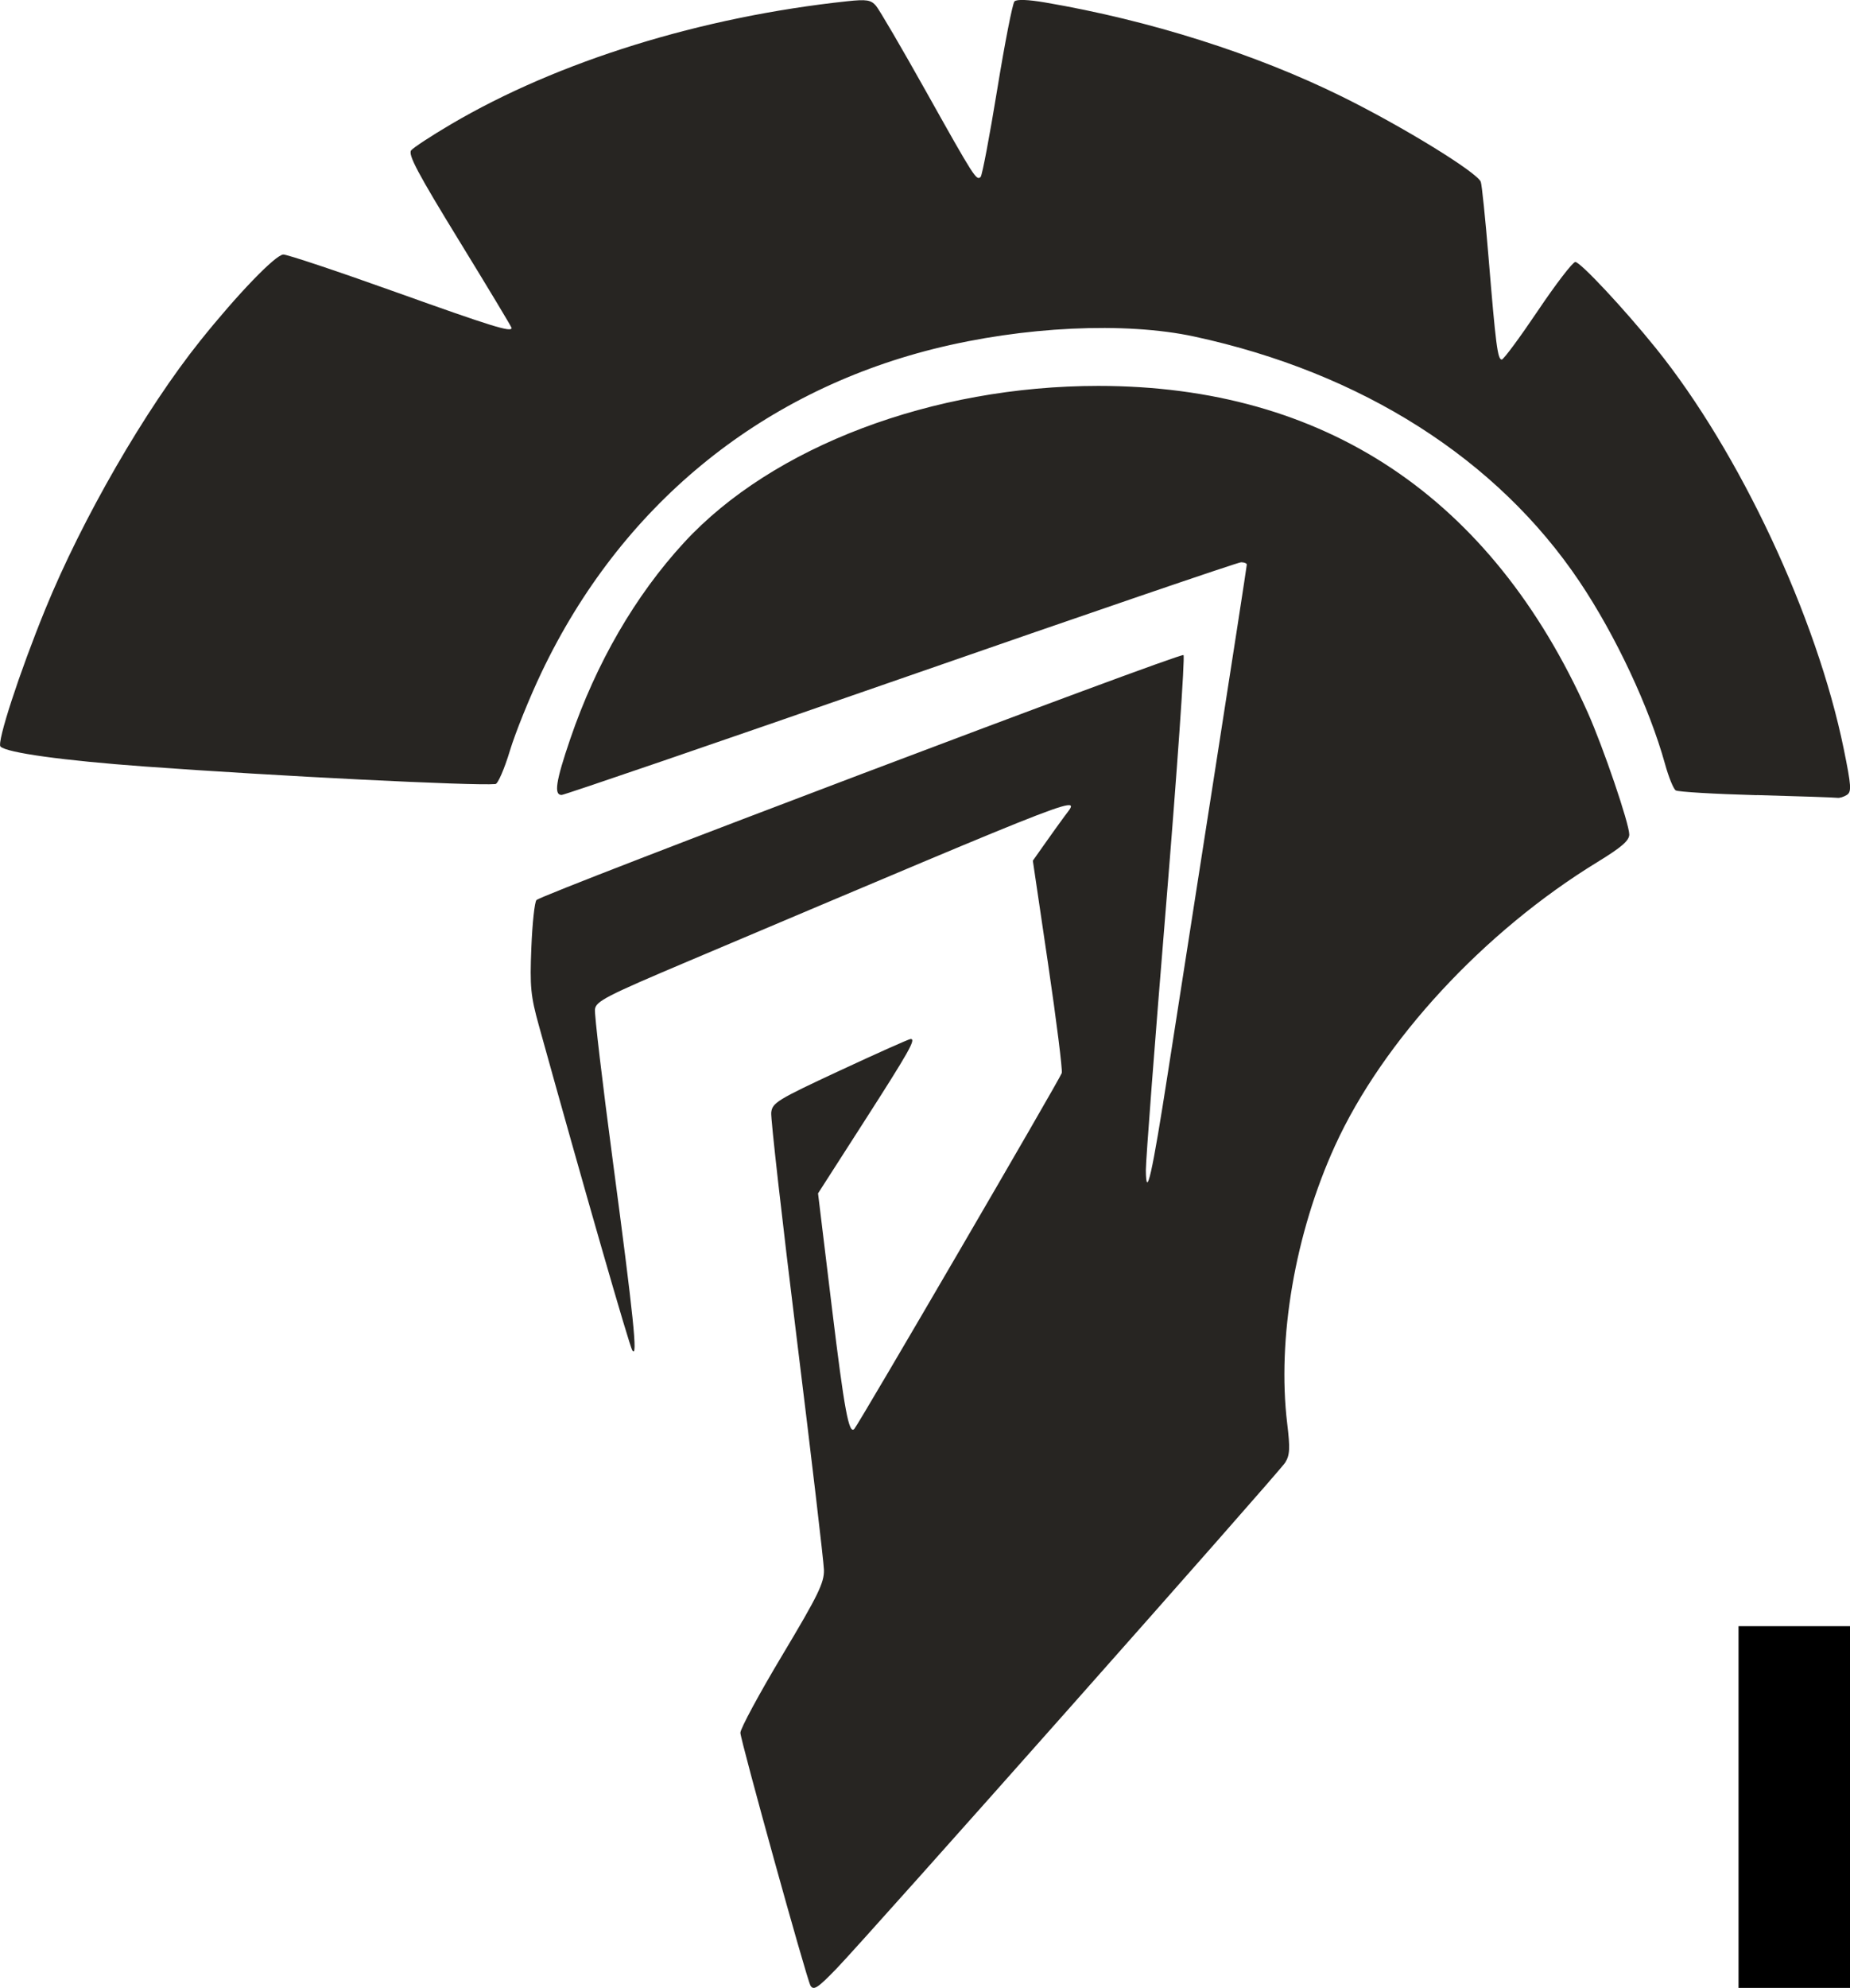 <?xml version="1.0" encoding="UTF-8" standalone="no"?>
<svg
   xmlns:dc="http://purl.org/dc/elements/1.1/"
   xmlns:cc="http://creativecommons.org/ns#"
   xmlns:rdf="http://www.w3.org/1999/02/22-rdf-syntax-ns#"
   xmlns:svg="http://www.w3.org/2000/svg"
   xmlns="http://www.w3.org/2000/svg"
   id="svg8"
   version="1.1"
   viewBox="0 0 41.763 44.851"
   height="44.851mm"
   width="41.763mm">
  <defs
     id="defs2" />
  <g
     transform="translate(-3.153,-1.835)"
     id="layer1">
    <flowRoot
       transform="scale(0.265)"
       style="font-style:normal;font-weight:normal;font-size:40px;line-height:1.25;font-family:sans-serif;letter-spacing:0px;word-spacing:0px;fill:#000000;fill-opacity:1;stroke:none"
       id="flowRoot10"
       xml:space="preserve"><flowRegion
         id="flowRegion12"><rect
           y="205.377"
           x="145.714"
           height="128.571"
           width="174.286"
           id="rect14" /></flowRegion><flowPara
         id="flowPara16"></flowPara></flowRoot>    <flowRoot
       transform="scale(0.265)"
       style="font-style:normal;font-weight:normal;font-size:40px;line-height:1.25;font-family:sans-serif;letter-spacing:0px;word-spacing:0px;fill:#000000;fill-opacity:1;stroke:none"
       id="flowRoot22"
       xml:space="preserve"><flowRegion
         id="flowRegion24"><rect
           y="145.377"
           x="160"
           height="248.571"
           width="228.571"
           id="rect26" /></flowRegion><flowPara
         id="flowPara28"></flowPara></flowRoot>    <flowRoot
       transform="scale(0.265)"
       style="font-style:normal;font-weight:normal;font-size:40px;line-height:1.25;font-family:sans-serif;letter-spacing:0px;word-spacing:0px;fill:#000000;fill-opacity:1;stroke:none"
       id="flowRoot40"
       xml:space="preserve"><flowRegion
         id="flowRegion42"><rect
           y="212.52"
           x="202.857"
           height="240"
           width="312.857"
           id="rect44" /></flowRegion><flowPara
         id="flowPara46"></flowPara></flowRoot>    <g
       transform="translate(38.365,10.205)"
       id="g113">
      <path
         id="path115"
         d="m -16.917,36.426 c -0.083,-0.138 -1.581,-5.541 -1.581,-5.701 0,-0.094 0.426,-0.883 0.948,-1.754 0.809,-1.352 0.946,-1.633 0.938,-1.922 -0.005,-0.186 -0.281,-2.529 -0.612,-5.207 -0.331,-2.678 -0.591,-4.976 -0.578,-5.108 0.023,-0.223 0.134,-0.291 1.549,-0.949 0.838,-0.39 1.557,-0.711 1.597,-0.713 0.13,-0.006 -0.025,0.268 -1.065,1.888 l -1.024,1.595 0.315,2.596 c 0.279,2.297 0.382,2.852 0.504,2.718 0.102,-0.112 4.654,-7.916 4.683,-8.029 0.019,-0.074 -0.12,-1.183 -0.309,-2.463 l -0.344,-2.328 0.269,-0.381 c 0.148,-0.21 0.346,-0.486 0.44,-0.613 0.369,-0.499 0.807,-0.668 -8.495,3.265 -1.844,0.78 -2.077,0.9 -2.099,1.082 -0.014,0.113 0.168,1.652 0.403,3.421 0.471,3.539 0.567,4.472 0.44,4.274 -0.067,-0.104 -1.097,-3.682 -2.108,-7.324 -0.187,-0.673 -0.207,-0.879 -0.171,-1.762 0.022,-0.55 0.074,-1.033 0.116,-1.074 0.147,-0.144 14.542,-5.592 14.606,-5.527 0.036,0.036 -0.142,2.58 -0.394,5.654 -0.253,3.073 -0.458,5.759 -0.456,5.969 0.007,0.692 0.14,0.104 0.501,-2.22 0.19,-1.224 0.668,-4.288 1.062,-6.809 0.394,-2.521 0.716,-4.607 0.716,-4.636 0,-0.028 -0.058,-0.052 -0.129,-0.052 -0.071,0 -3.526,1.181 -7.678,2.625 -4.152,1.444 -7.6,2.625 -7.661,2.625 -0.178,0 -0.131,-0.308 0.195,-1.263 0.585,-1.712 1.467,-3.234 2.567,-4.429 1.997,-2.17 5.614,-3.537 9.354,-3.537 5.112,0 8.872,2.508 11.047,7.366 0.351,0.784 0.939,2.51 0.939,2.756 0,0.137 -0.177,0.289 -0.716,0.619 -2.564,1.567 -4.848,4.035 -5.929,6.407 -0.9,1.974 -1.308,4.348 -1.077,6.263 0.068,0.56 0.06,0.713 -0.046,0.882 -0.138,0.22 -9.418,10.681 -10.128,11.416 -0.428,0.443 -0.518,0.501 -0.59,0.381 z M 4.447,9.571 c -0.955,-0.026 -1.778,-0.075 -1.83,-0.108 -0.052,-0.034 -0.16,-0.3 -0.241,-0.593 C 2.02,7.588 1.261,5.969 0.448,4.757 -1.412,1.985 -4.474,0.038 -8.253,-0.777 -9.817,-1.114 -12.117,-1.004 -14.138,-0.497 c -3.952,0.993 -7.069,3.563 -8.849,7.297 -0.27,0.566 -0.592,1.363 -0.715,1.77 -0.123,0.407 -0.27,0.745 -0.325,0.75 -0.493,0.043 -4.973,-0.181 -7.919,-0.396 -1.838,-0.134 -3.115,-0.31 -3.255,-0.45 -0.088,-0.088 0.428,-1.669 1.009,-3.092 0.836,-2.048 2.258,-4.511 3.499,-6.062 0.843,-1.053 1.705,-1.947 1.878,-1.947 0.093,0 1.234,0.381 2.536,0.847 2.178,0.779 2.616,0.914 2.616,0.809 0,-0.021 -0.532,-0.905 -1.182,-1.964 -0.934,-1.522 -1.162,-1.95 -1.085,-2.043 0.053,-0.064 0.458,-0.329 0.9,-0.589 2.416,-1.422 5.652,-2.425 8.947,-2.775 0.431,-0.046 0.531,-0.03 0.644,0.1 0.074,0.085 0.582,0.954 1.13,1.932 1.092,1.949 1.142,2.028 1.235,1.93 0.035,-0.037 0.203,-0.924 0.374,-1.972 0.171,-1.048 0.346,-1.941 0.389,-1.986 0.05,-0.051 0.304,-0.042 0.692,0.024 2.363,0.403 4.745,1.158 6.703,2.124 1.365,0.674 3.049,1.708 3.132,1.923 0.024,0.063 0.103,0.829 0.175,1.703 0.163,1.977 0.205,2.307 0.298,2.307 0.041,0 0.407,-0.495 0.815,-1.101 0.407,-0.605 0.788,-1.101 0.846,-1.101 0.114,0 1.105,1.06 1.82,1.947 1.886,2.338 3.631,6.061 4.24,9.042 0.171,0.838 0.179,0.966 0.069,1.036 -0.07,0.044 -0.165,0.073 -0.211,0.065 -0.047,-0.008 -0.866,-0.036 -1.82,-0.062 z"
         style="fill:#272522;stroke-width:0.085" />
    </g>
  </g>
</svg>
